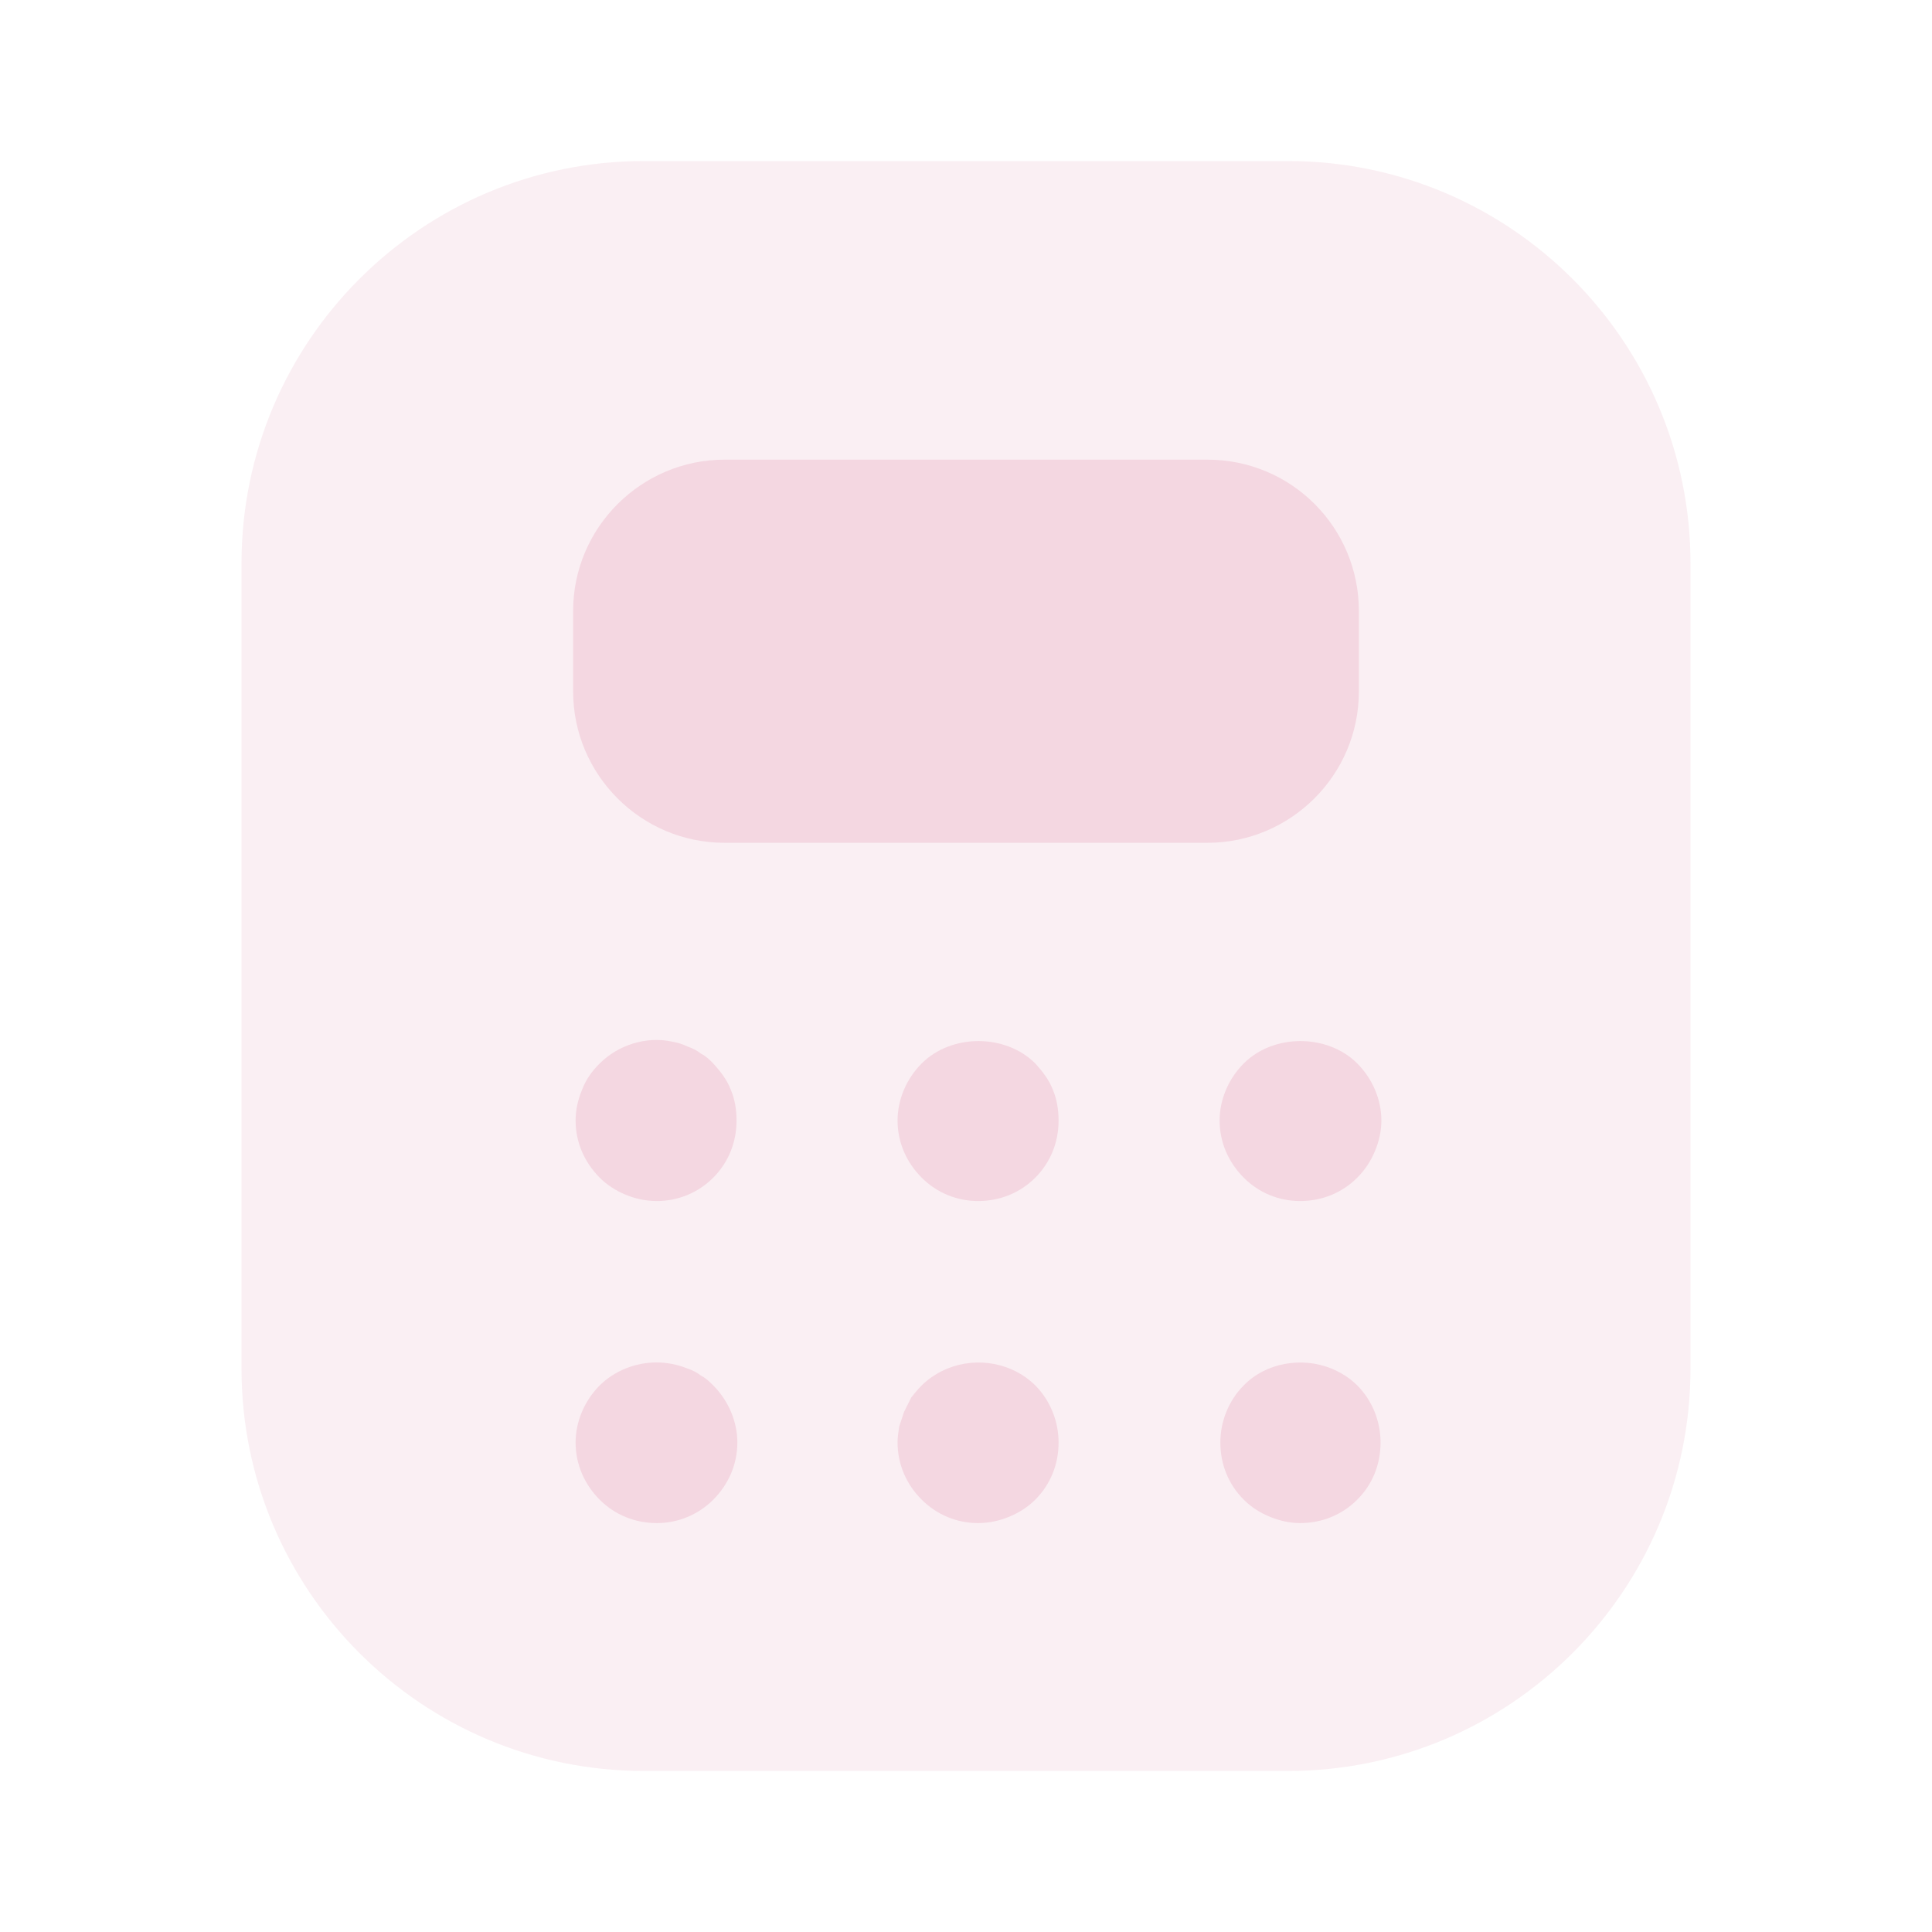<svg width="26" height="26" viewBox="0 0 26 26" fill="none" xmlns="http://www.w3.org/2000/svg"><path opacity="0.4" d="M8.667 23.833H17.333C20.323 23.833 22.75 21.407 22.75 18.417V7.583C22.75 4.593 20.323 2.167 17.333 2.167H8.667C5.677 2.167 3.25 4.593 3.25 7.583V18.417C3.25 21.407 5.677 23.833 8.667 23.833Z" fill="#F4D7E1"></path><path d="M16.25 6.186H9.75C8.634 6.186 7.713 7.096 7.713 8.222V9.306C7.713 10.422 8.623 11.342 9.75 11.342H16.25C17.366 11.342 18.287 10.432 18.287 9.306V8.222C18.287 7.096 17.377 6.186 16.25 6.186Z" fill="#F4D7E1"></path><path d="M8.84 16.163C8.688 16.163 8.547 16.131 8.417 16.077C8.287 16.022 8.168 15.947 8.071 15.849C7.865 15.643 7.746 15.372 7.746 15.08C7.746 14.939 7.778 14.798 7.832 14.668C7.886 14.527 7.962 14.419 8.071 14.311C8.32 14.062 8.699 13.942 9.046 14.018C9.111 14.029 9.186 14.051 9.251 14.083C9.316 14.105 9.381 14.137 9.436 14.181C9.501 14.213 9.555 14.267 9.598 14.311C9.696 14.419 9.782 14.527 9.836 14.668C9.891 14.798 9.912 14.939 9.912 15.08C9.912 15.372 9.804 15.643 9.598 15.849C9.392 16.055 9.121 16.163 8.84 16.163Z" fill="#F4D7E1"></path><path d="M13.162 16.163C12.881 16.163 12.61 16.055 12.404 15.849C12.198 15.643 12.079 15.373 12.079 15.08C12.079 14.798 12.198 14.517 12.404 14.311C12.805 13.91 13.531 13.91 13.932 14.311C14.029 14.419 14.116 14.527 14.17 14.668C14.224 14.798 14.246 14.939 14.246 15.08C14.246 15.373 14.137 15.643 13.932 15.849C13.726 16.055 13.455 16.163 13.162 16.163Z" fill="#F4D7E1"></path><path d="M17.496 16.163C17.214 16.163 16.943 16.055 16.738 15.849C16.532 15.643 16.413 15.373 16.413 15.08C16.413 14.798 16.532 14.517 16.738 14.311C17.138 13.91 17.864 13.91 18.265 14.311C18.471 14.517 18.59 14.798 18.59 15.08C18.59 15.221 18.558 15.362 18.503 15.492C18.449 15.622 18.373 15.741 18.265 15.849C18.059 16.055 17.788 16.163 17.496 16.163Z" fill="#F4D7E1"></path><path d="M8.84 20.497C8.547 20.497 8.276 20.388 8.071 20.183C7.865 19.977 7.746 19.706 7.746 19.413C7.746 19.132 7.865 18.85 8.071 18.644C8.168 18.547 8.287 18.471 8.417 18.417C8.688 18.308 8.981 18.308 9.251 18.417C9.316 18.438 9.381 18.471 9.436 18.514C9.501 18.547 9.555 18.601 9.598 18.644C9.804 18.85 9.923 19.132 9.923 19.413C9.923 19.706 9.804 19.977 9.598 20.183C9.392 20.388 9.121 20.497 8.84 20.497Z" fill="#F4D7E1"></path><path d="M13.162 20.497C12.881 20.497 12.61 20.388 12.404 20.182C12.198 19.977 12.079 19.706 12.079 19.413C12.079 19.337 12.09 19.272 12.101 19.197C12.122 19.132 12.144 19.067 12.166 19.002C12.198 18.937 12.231 18.872 12.263 18.807C12.307 18.752 12.35 18.698 12.404 18.644C12.502 18.547 12.621 18.471 12.751 18.417C13.152 18.254 13.628 18.341 13.932 18.644C14.137 18.85 14.246 19.132 14.246 19.413C14.246 19.706 14.137 19.977 13.932 20.182C13.834 20.28 13.715 20.356 13.585 20.41C13.455 20.464 13.314 20.497 13.162 20.497Z" fill="#F4D7E1"></path><path d="M17.496 20.497C17.355 20.497 17.214 20.464 17.084 20.41C16.954 20.356 16.835 20.28 16.738 20.182C16.532 19.977 16.423 19.706 16.423 19.413C16.423 19.132 16.532 18.85 16.738 18.644C17.03 18.341 17.517 18.254 17.918 18.417C18.048 18.471 18.168 18.547 18.265 18.644C18.471 18.85 18.579 19.132 18.579 19.413C18.579 19.706 18.471 19.977 18.265 20.182C18.059 20.388 17.788 20.497 17.496 20.497Z" fill="#F4D7E1"></path></svg>